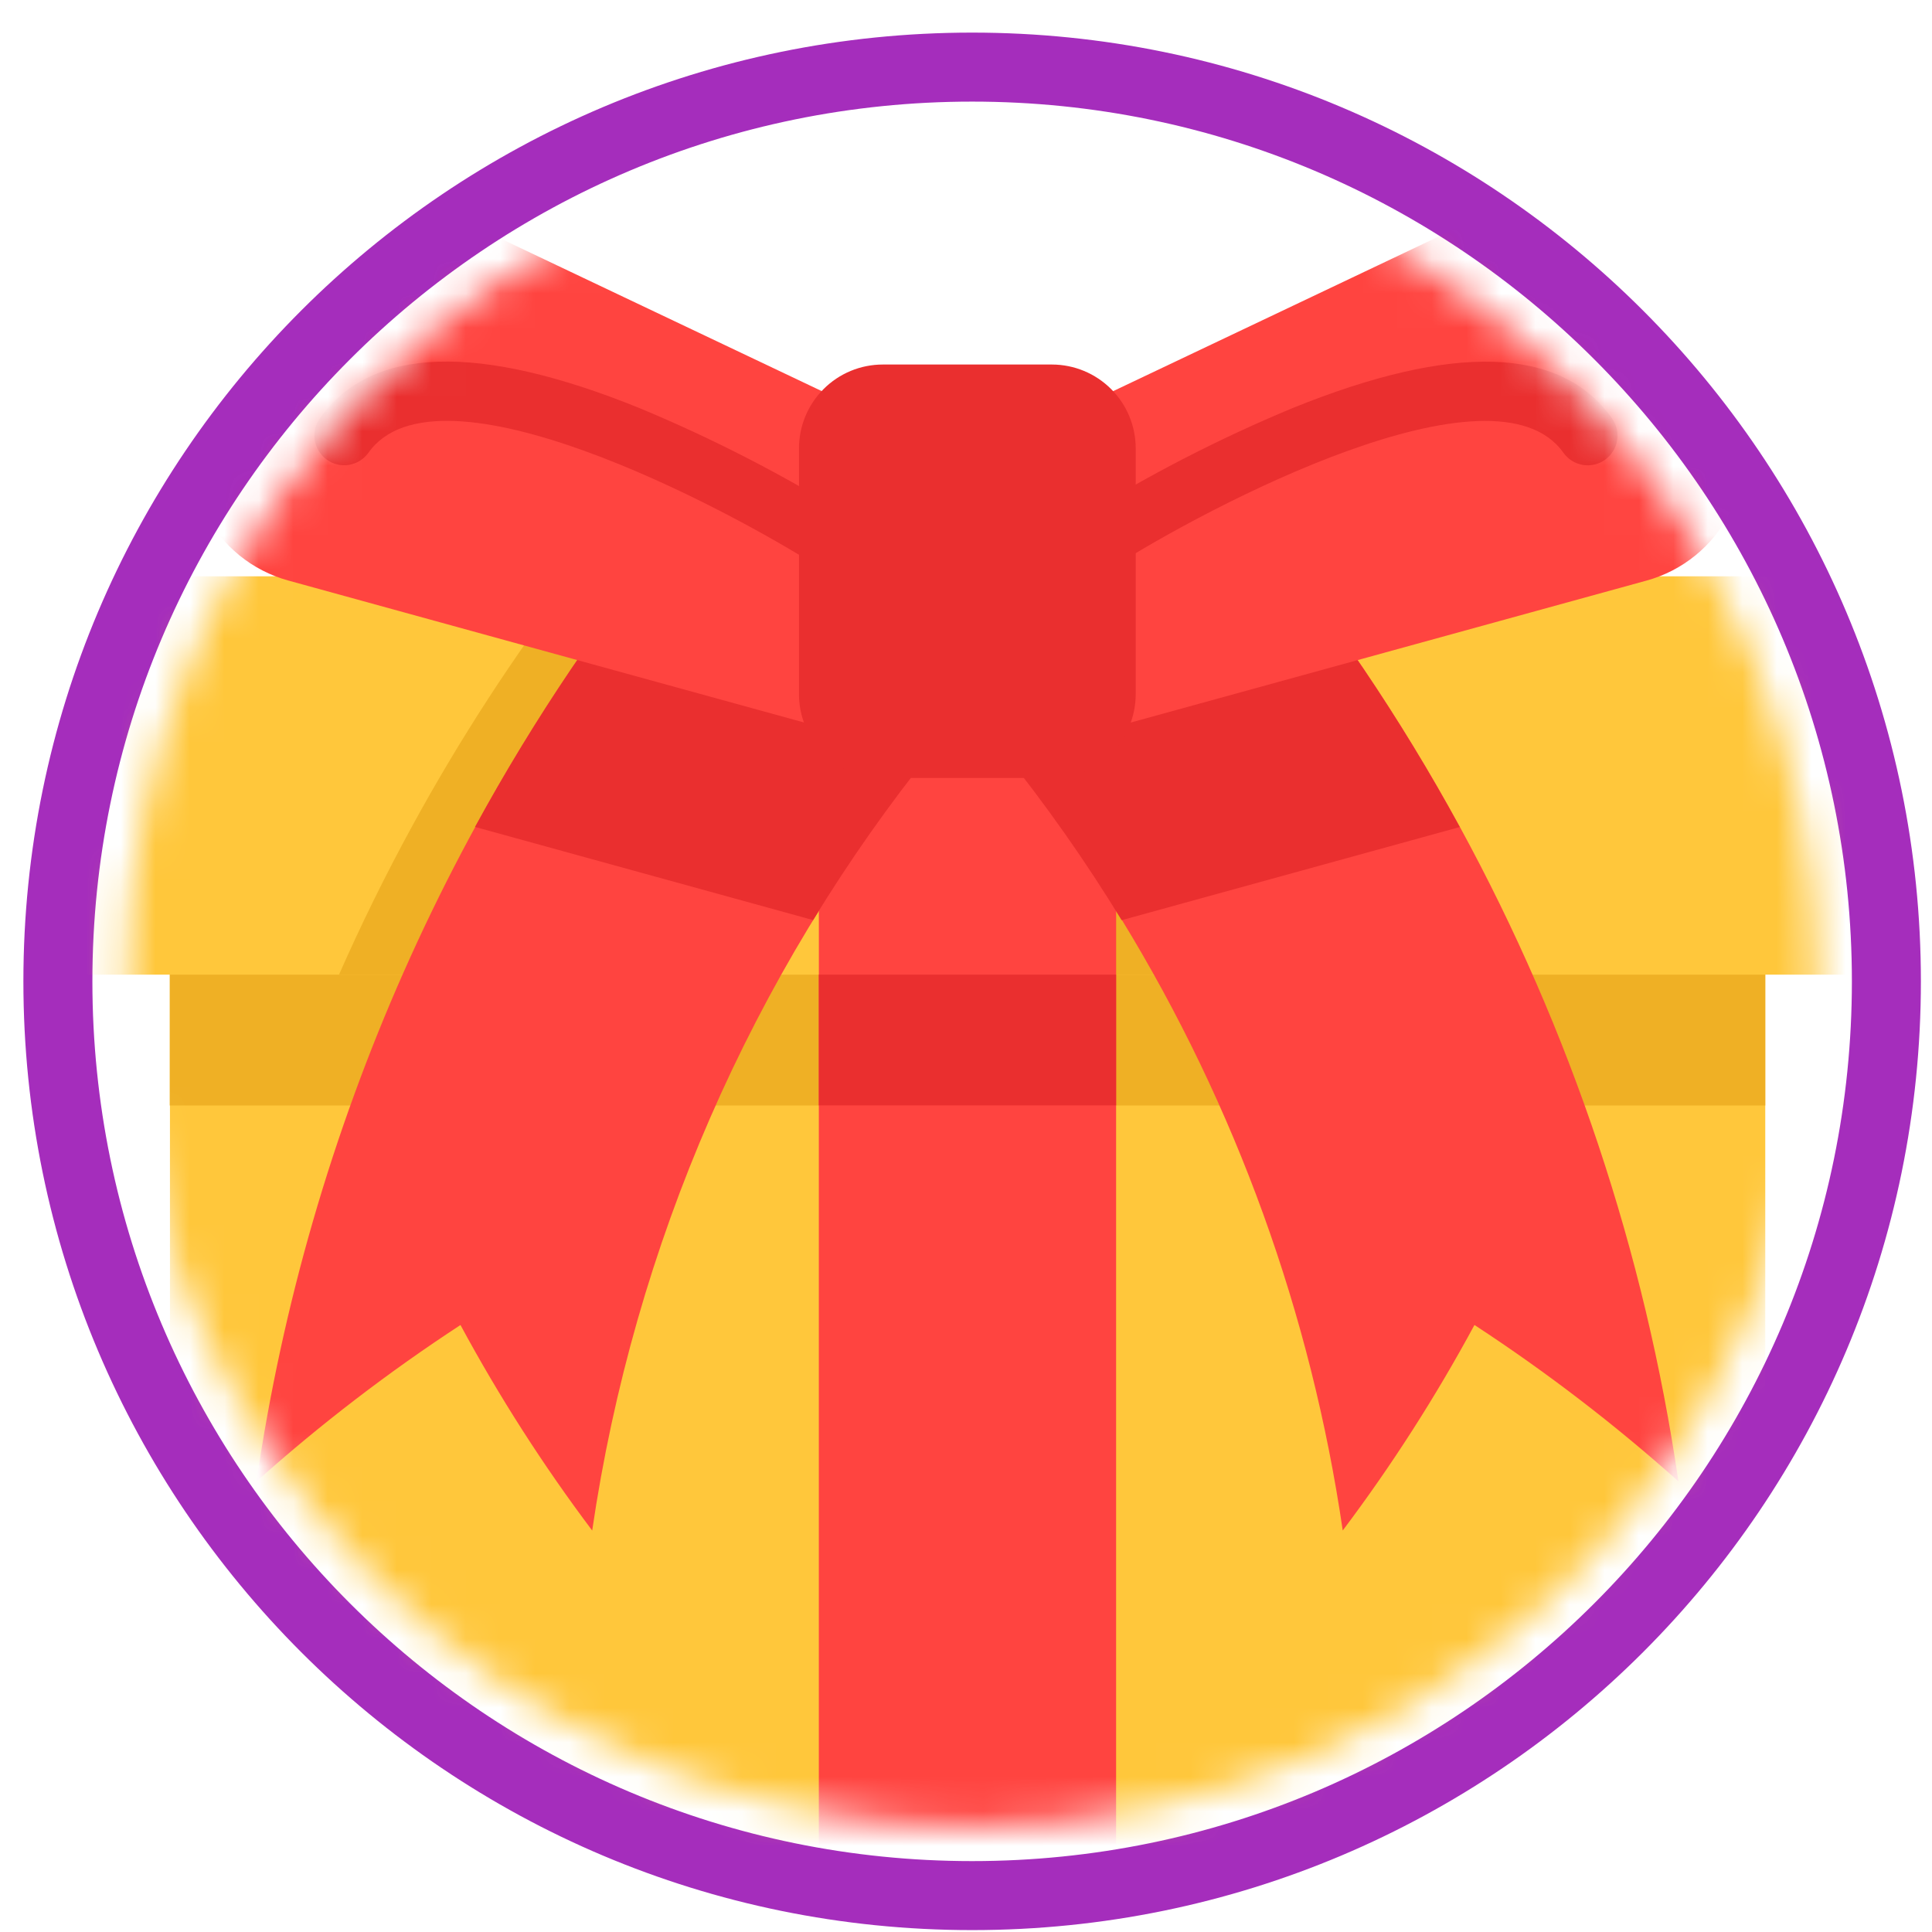 <svg width="56" height="56" viewBox="0 0 56 56" fill="none" xmlns="http://www.w3.org/2000/svg">
<g id="Group 16818">
<path id="Vector" d="M28.178 54.945C42.813 54.945 54.678 43.081 54.678 28.445C54.678 13.809 42.813 1.945 28.178 1.945C13.542 1.945 1.678 13.809 1.678 28.445C1.678 43.081 13.542 54.945 28.178 54.945Z" stroke="#A52DBC" stroke-width="2"/>
<mask id="mask0_255_3225" style="mask-type:alpha" maskUnits="userSpaceOnUse" x="3" y="3" width="50" height="50">
<path id="Vector_2" d="M28.178 52.945C41.709 52.945 52.678 41.976 52.678 28.445C52.678 14.914 41.709 3.945 28.178 3.945C14.647 3.945 3.678 14.914 3.678 28.445C3.678 41.976 14.647 52.945 28.178 52.945Z" fill="black"/>
</mask>
<g mask="url(#mask0_255_3225)">
<g id="Mask Group 2">
<g id="giftbox">
<path id="Path 15" d="M49.163 59.623H6.926C6.395 59.623 5.887 59.412 5.512 59.037C5.137 58.662 4.926 58.153 4.926 57.623V25.323H51.167V57.623C51.167 57.886 51.115 58.146 51.014 58.389C50.913 58.632 50.766 58.853 50.58 59.039C50.394 59.224 50.173 59.372 49.929 59.472C49.686 59.572 49.426 59.623 49.163 59.623Z" fill="#FFC73B"/>
<path id="Path 16" d="M4.92 25.32H51.167V32.043H4.92V25.32Z" fill="#EFB025"/>
<path id="Path 17" d="M55.102 18.314V26.641C55.102 27.068 54.932 27.478 54.63 27.779C54.328 28.081 53.918 28.251 53.491 28.251H2.595C2.383 28.251 2.174 28.21 1.979 28.129C1.783 28.048 1.606 27.929 1.456 27.78C1.307 27.63 1.188 27.453 1.107 27.257C1.026 27.062 0.985 26.852 0.985 26.641V18.314C0.985 18.103 1.026 17.893 1.107 17.698C1.188 17.502 1.307 17.325 1.456 17.175C1.606 17.026 1.783 16.907 1.979 16.826C2.174 16.745 2.383 16.704 2.595 16.704H53.495C53.921 16.705 54.33 16.875 54.631 17.177C54.932 17.479 55.102 17.888 55.102 18.314Z" fill="#FFC73B"/>
<path id="Path 18" d="M26.203 20.532C25.852 20.941 25.507 21.356 25.17 21.776C23.919 23.331 22.769 24.965 21.727 26.667C21.407 27.189 21.099 27.717 20.801 28.25H9.827C10.468 26.795 11.17 25.369 11.933 23.971C13.318 21.432 14.896 19.002 16.652 16.704C17.073 16.153 17.503 15.61 17.945 15.074C18.209 14.751 18.478 14.433 18.751 14.116L21.751 16.704L22.216 17.104C23.398 18.122 24.581 19.14 25.763 20.159C25.915 20.283 26.059 20.408 26.203 20.532Z" fill="#EFB025"/>
<path id="Path 19" d="M42.58 28.25H31.604C31.306 27.717 30.997 27.189 30.678 26.667C29.637 24.965 28.488 23.331 27.239 21.775C26.901 21.356 26.556 20.941 26.205 20.531L26.639 20.159C27.822 19.14 29.005 18.121 30.187 17.104L30.653 16.704L33.653 14.116C33.925 14.432 34.194 14.751 34.459 15.073C34.901 15.606 35.332 16.15 35.752 16.703C37.508 19.002 39.086 21.431 40.472 23.97C41.235 25.367 41.938 26.793 42.58 28.25Z" fill="#EFB025"/>
<g id="Group 61">
<path id="Path 20" d="M28.042 20.533C27.69 20.942 27.346 21.356 27.009 21.776C21.776 28.295 18.378 36.092 17.165 44.363C15.745 42.476 14.469 40.484 13.347 38.406C11.265 39.767 9.289 41.282 7.435 42.939C8.936 32.699 13.207 23.064 19.786 15.074C20.05 14.751 20.319 14.433 20.592 14.116L24.062 17.105L27.609 20.16C27.754 20.283 27.897 20.408 28.042 20.533Z" fill="#FF4440"/>
<path id="Path 21" d="M48.65 42.938C46.796 41.281 44.819 39.766 42.738 38.405C41.616 40.483 40.34 42.475 38.92 44.362C38.003 38.092 35.825 32.073 32.52 26.667C31.479 24.965 30.33 23.33 29.081 21.774C28.743 21.355 28.398 20.94 28.047 20.531L28.48 20.159C29.663 19.14 30.846 18.121 32.028 17.104C33.184 16.104 34.341 15.108 35.498 14.115C35.77 14.431 36.039 14.75 36.304 15.072C38.586 17.842 40.599 20.822 42.317 23.972C45.533 29.87 47.677 36.291 48.65 42.938Z" fill="#FF4440"/>
<path id="Path 22" d="M23.735 20.537H32.352V28.255H23.735V20.537Z" fill="#FF4440"/>
</g>
<path id="Path 23" d="M42.312 23.972L32.512 26.672C31.471 24.969 30.322 23.335 29.073 21.779L28.475 20.158L28.042 18.993L32.023 17.103L36.298 15.072C38.58 17.842 40.593 20.822 42.312 23.972Z" fill="#EA2F2F"/>
<path id="Path 24" d="M28.043 18.996L27.609 20.158L27.009 21.774C25.758 23.331 24.609 24.965 23.568 26.669L13.768 23.969C15.486 20.819 17.499 17.839 19.78 15.069L24.056 17.1L28.043 18.996Z" fill="#EA2F2F"/>
<path id="Path 25" d="M43.677 5.917L28.043 13.343L31.043 21.42L47.731 16.827C48.247 16.685 48.727 16.437 49.142 16.099C49.557 15.761 49.897 15.341 50.141 14.865C50.385 14.388 50.527 13.867 50.558 13.332C50.589 12.798 50.509 12.264 50.323 11.762L48.946 8.062C48.76 7.56 48.471 7.103 48.099 6.719C47.727 6.335 47.279 6.032 46.783 5.83C46.288 5.629 45.756 5.532 45.221 5.547C44.686 5.562 44.16 5.688 43.677 5.917Z" fill="#FF4440"/>
<path id="Path 26" d="M12.409 5.917L28.043 13.343L25.043 21.42L8.353 16.826C7.837 16.684 7.356 16.436 6.941 16.099C6.526 15.761 6.186 15.34 5.942 14.864C5.698 14.388 5.556 13.866 5.525 13.332C5.493 12.797 5.573 12.263 5.76 11.761L7.137 8.061C7.323 7.559 7.611 7.101 7.984 6.717C8.357 6.333 8.805 6.03 9.301 5.828C9.797 5.627 10.329 5.53 10.864 5.546C11.399 5.561 11.925 5.687 12.409 5.917Z" fill="#FF4440"/>
<path id="Path 27" d="M31.775 16.588C31.588 16.588 31.407 16.528 31.258 16.416C31.109 16.304 31 16.147 30.947 15.968C30.895 15.789 30.902 15.598 30.967 15.424C31.033 15.249 31.153 15.101 31.31 15C33.275 13.775 35.337 12.713 37.475 11.825C42.136 9.94 45.248 10.041 46.724 12.125C46.789 12.217 46.836 12.322 46.862 12.432C46.887 12.543 46.89 12.657 46.871 12.769C46.853 12.88 46.812 12.987 46.752 13.083C46.692 13.179 46.613 13.262 46.521 13.328C46.429 13.394 46.324 13.441 46.214 13.466C46.103 13.491 45.989 13.495 45.877 13.476C45.766 13.457 45.659 13.416 45.563 13.356C45.467 13.296 45.383 13.217 45.318 13.125C43.318 10.299 34.994 14.693 32.236 16.455C32.098 16.542 31.938 16.588 31.775 16.588Z" fill="#EA2F2F"/>
<path id="Path 28" d="M24.224 16.588C24.06 16.588 23.899 16.541 23.761 16.453C21.003 14.691 12.681 10.297 10.679 13.123C10.546 13.309 10.345 13.436 10.119 13.474C9.894 13.512 9.662 13.459 9.476 13.326C9.289 13.193 9.163 12.992 9.125 12.767C9.087 12.541 9.14 12.309 9.273 12.123C10.749 10.038 13.861 9.937 18.522 11.823C20.661 12.711 22.724 13.773 24.689 14.998C24.846 15.098 24.966 15.247 25.031 15.422C25.097 15.596 25.104 15.787 25.051 15.966C24.999 16.145 24.89 16.302 24.741 16.414C24.592 16.526 24.41 16.586 24.224 16.586V16.588Z" fill="#EA2F2F"/>
<path id="Path 29" d="M30.495 10.566H25.589C24.944 10.566 24.326 10.822 23.871 11.278C23.415 11.733 23.159 12.352 23.159 12.996V20.12C23.159 20.765 23.415 21.383 23.871 21.838C24.326 22.294 24.944 22.55 25.589 22.55H30.489C31.133 22.55 31.751 22.294 32.207 21.838C32.663 21.383 32.919 20.765 32.919 20.12V12.996C32.919 12.353 32.664 11.735 32.209 11.28C31.755 10.824 31.138 10.568 30.495 10.566Z" fill="#EA2F2F"/>
<path id="Path 30" d="M23.734 28.25H32.351V59.625H23.734V28.25Z" fill="#FF4440"/>
<path id="Path 31" d="M23.734 28.25H32.351V32.041H23.734V28.25Z" fill="#EA2F2F"/>
</g>
</g>
</g>
</g>
</svg>
